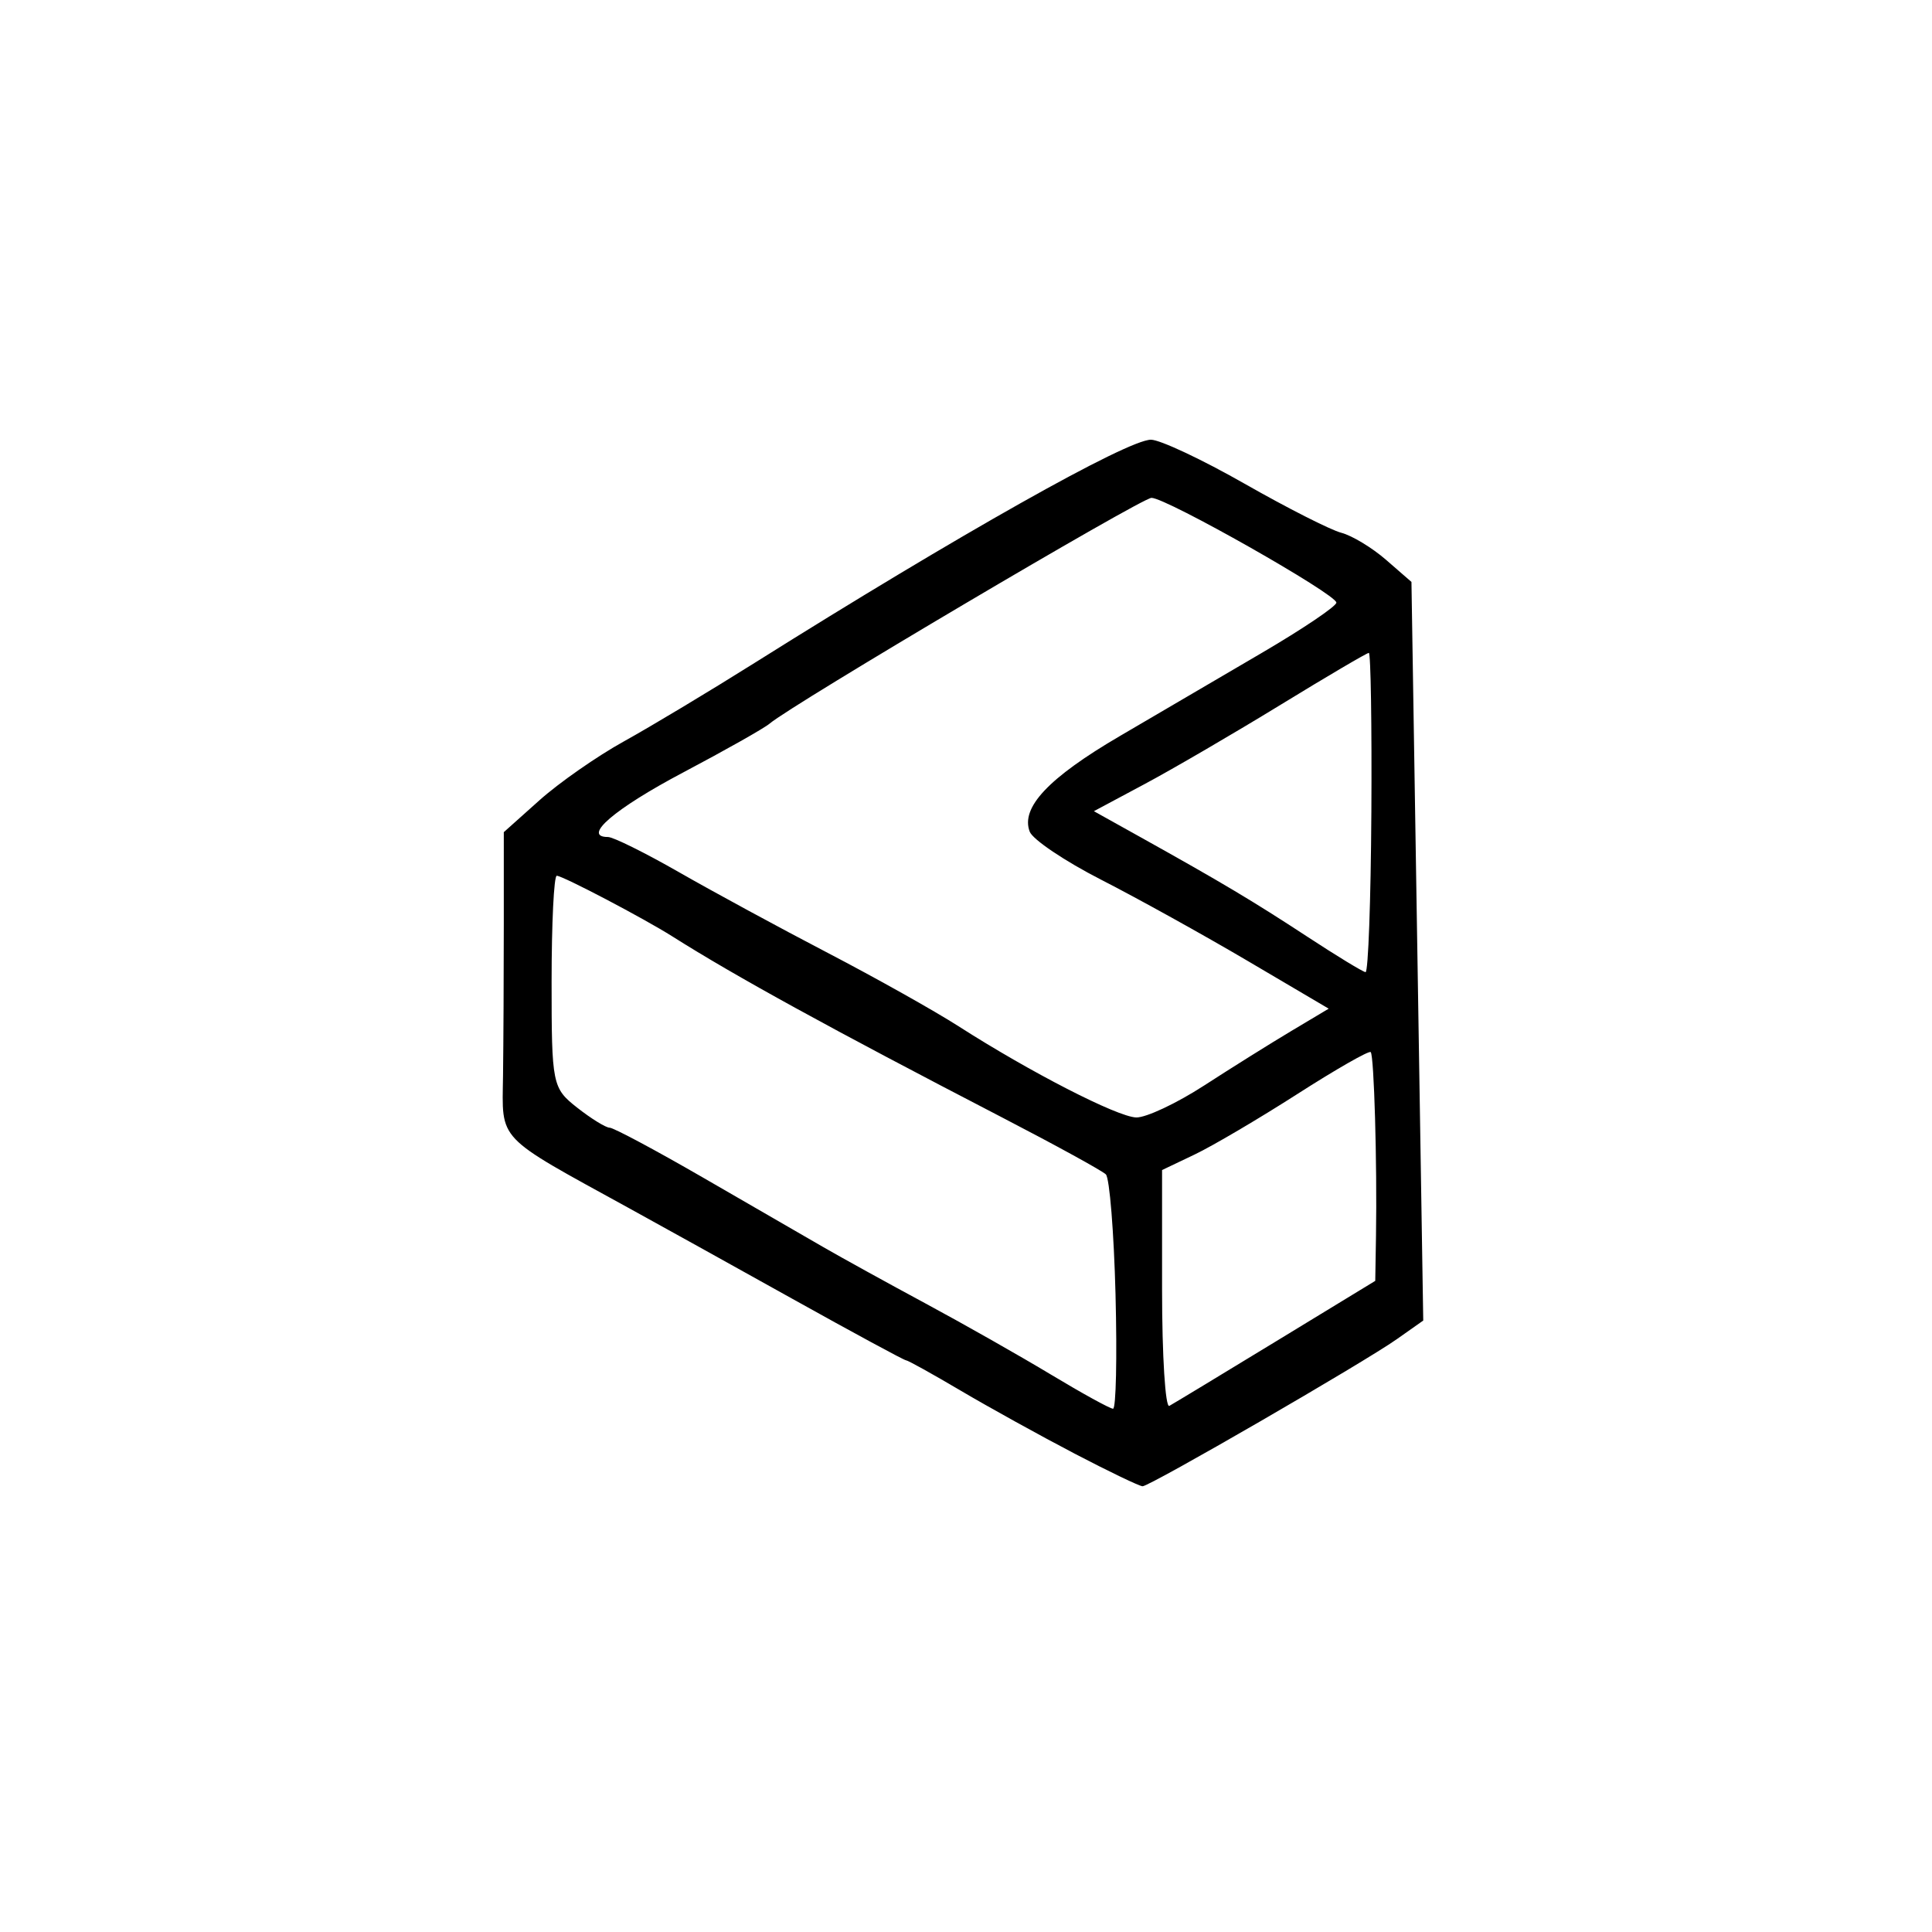 <?xml version="1.0" encoding="UTF-8" standalone="no"?>
<!-- Created with Inkscape (http://www.inkscape.org/) -->

<svg
   width="800"
   height="800"
   viewBox="0 0 211.667 211.667"
   version="1.1"
   fill="currentColor"
   id="svg19685"
   xmlns="http://www.w3.org/2000/svg"
   xmlns:svg="http://www.w3.org/2000/svg">
  <defs
     id="defs19682" />
  <path
     d="m 117.719,159.25 c -3.772,-1.97 -9.388,-5.075 -12.479,-6.901 -3.091,-1.826 -5.783,-3.319 -5.983,-3.319 -0.199,0 -5.792,-3.026 -12.428,-6.725 -6.636,-3.699 -14.693,-8.169 -17.904,-9.934 -14.694,-8.075 -13.907,-7.247 -13.814,-14.527 0.046,-3.576 0.083,-11.041 0.084,-16.588 l 6.02e-4,-10.086 3.906,-3.493 c 2.148,-1.921 6.313,-4.825 9.253,-6.453 2.941,-1.628 9.408,-5.511 14.371,-8.63 C 104.982,58.61 123.516,48.174 126.096,48.174 c 0.991,0 5.61,2.17 10.264,4.823 4.654,2.652 9.42,5.07 10.591,5.373 1.171,0.303 3.379,1.639 4.907,2.968 l 2.779,2.418 0.646,40.46 0.646,40.46 -2.894,2.04 c -3.672,2.588 -27.055,16.116 -27.857,16.116 -0.33,0 -3.687,-1.612 -7.459,-3.581 z m 4.498,-17.385 c -0.177,-6.862 -0.654,-12.803 -1.062,-13.203 -0.407,-0.4 -5.518,-3.204 -11.357,-6.231 -18.911,-9.804 -29.209,-15.458 -36.136,-19.839 -3.138,-1.985 -12.019,-6.645 -12.664,-6.645 -0.311,0 -0.566,5.22 -0.566,11.601 0,11.268 0.08,11.664 2.797,13.801 1.539,1.21 3.142,2.2 3.563,2.2 0.421,0 5.015,2.454 10.208,5.454 5.193,3 11.114,6.421 13.157,7.603 2.044,1.182 7.11,3.975 11.259,6.209 4.149,2.233 10.331,5.739 13.739,7.791 3.408,2.052 6.462,3.731 6.789,3.732 0.326,8e-4 0.449,-5.613 0.272,-12.474 z m 17.572,5.096 10.882,-6.631 0.081,-4.94 c 0.129,-7.938 -0.211,-19.756 -0.579,-20.124 -0.187,-0.187 -3.8,1.879 -8.03,4.59 -4.23,2.711 -9.297,5.695 -11.259,6.631 l -3.569,1.702 v 13.137 c 0,7.225 0.358,12.941 0.796,12.701 0.438,-0.24 5.693,-3.419 11.678,-7.066 z m -7.877,-28.025 c 3.018,-1.954 7.327,-4.649 9.574,-5.99 l 4.085,-2.438 -8.863,-5.222 c -4.875,-2.872 -12.109,-6.882 -16.077,-8.91 -3.968,-2.029 -7.485,-4.395 -7.816,-5.259 -1.012,-2.637 2.052,-5.894 9.838,-10.455 4.088,-2.395 11.103,-6.505 15.59,-9.132 4.487,-2.628 8.163,-5.105 8.169,-5.506 0.016,-0.913 -18.63,-11.48 -20.255,-11.48 -1.093,0 -39.396,22.645 -41.84,24.735 -0.584,0.5 -4.846,2.907 -9.47,5.351 -7.526,3.976 -11.132,7.071 -8.237,7.071 0.576,0 4.08,1.737 7.785,3.859 3.706,2.122 11.037,6.099 16.292,8.837 5.255,2.738 11.705,6.355 14.332,8.039 7.853,5.031 17.386,9.926 19.46,9.991 1.069,0.032 4.413,-1.537 7.432,-3.491 z m 18.333,-29.891 c 0.058,-9.634 -0.067,-17.516 -0.277,-17.516 -0.21,0 -4.557,2.557 -9.66,5.682 -5.103,3.125 -11.795,7.028 -14.871,8.672 l -5.593,2.99 5.062,2.821 c 8.948,4.987 12.373,7.03 18.332,10.935 3.211,2.104 6.078,3.85 6.37,3.878 0.292,0.028 0.578,-7.83 0.636,-17.463 z"
     id="path6461" />
</svg>
